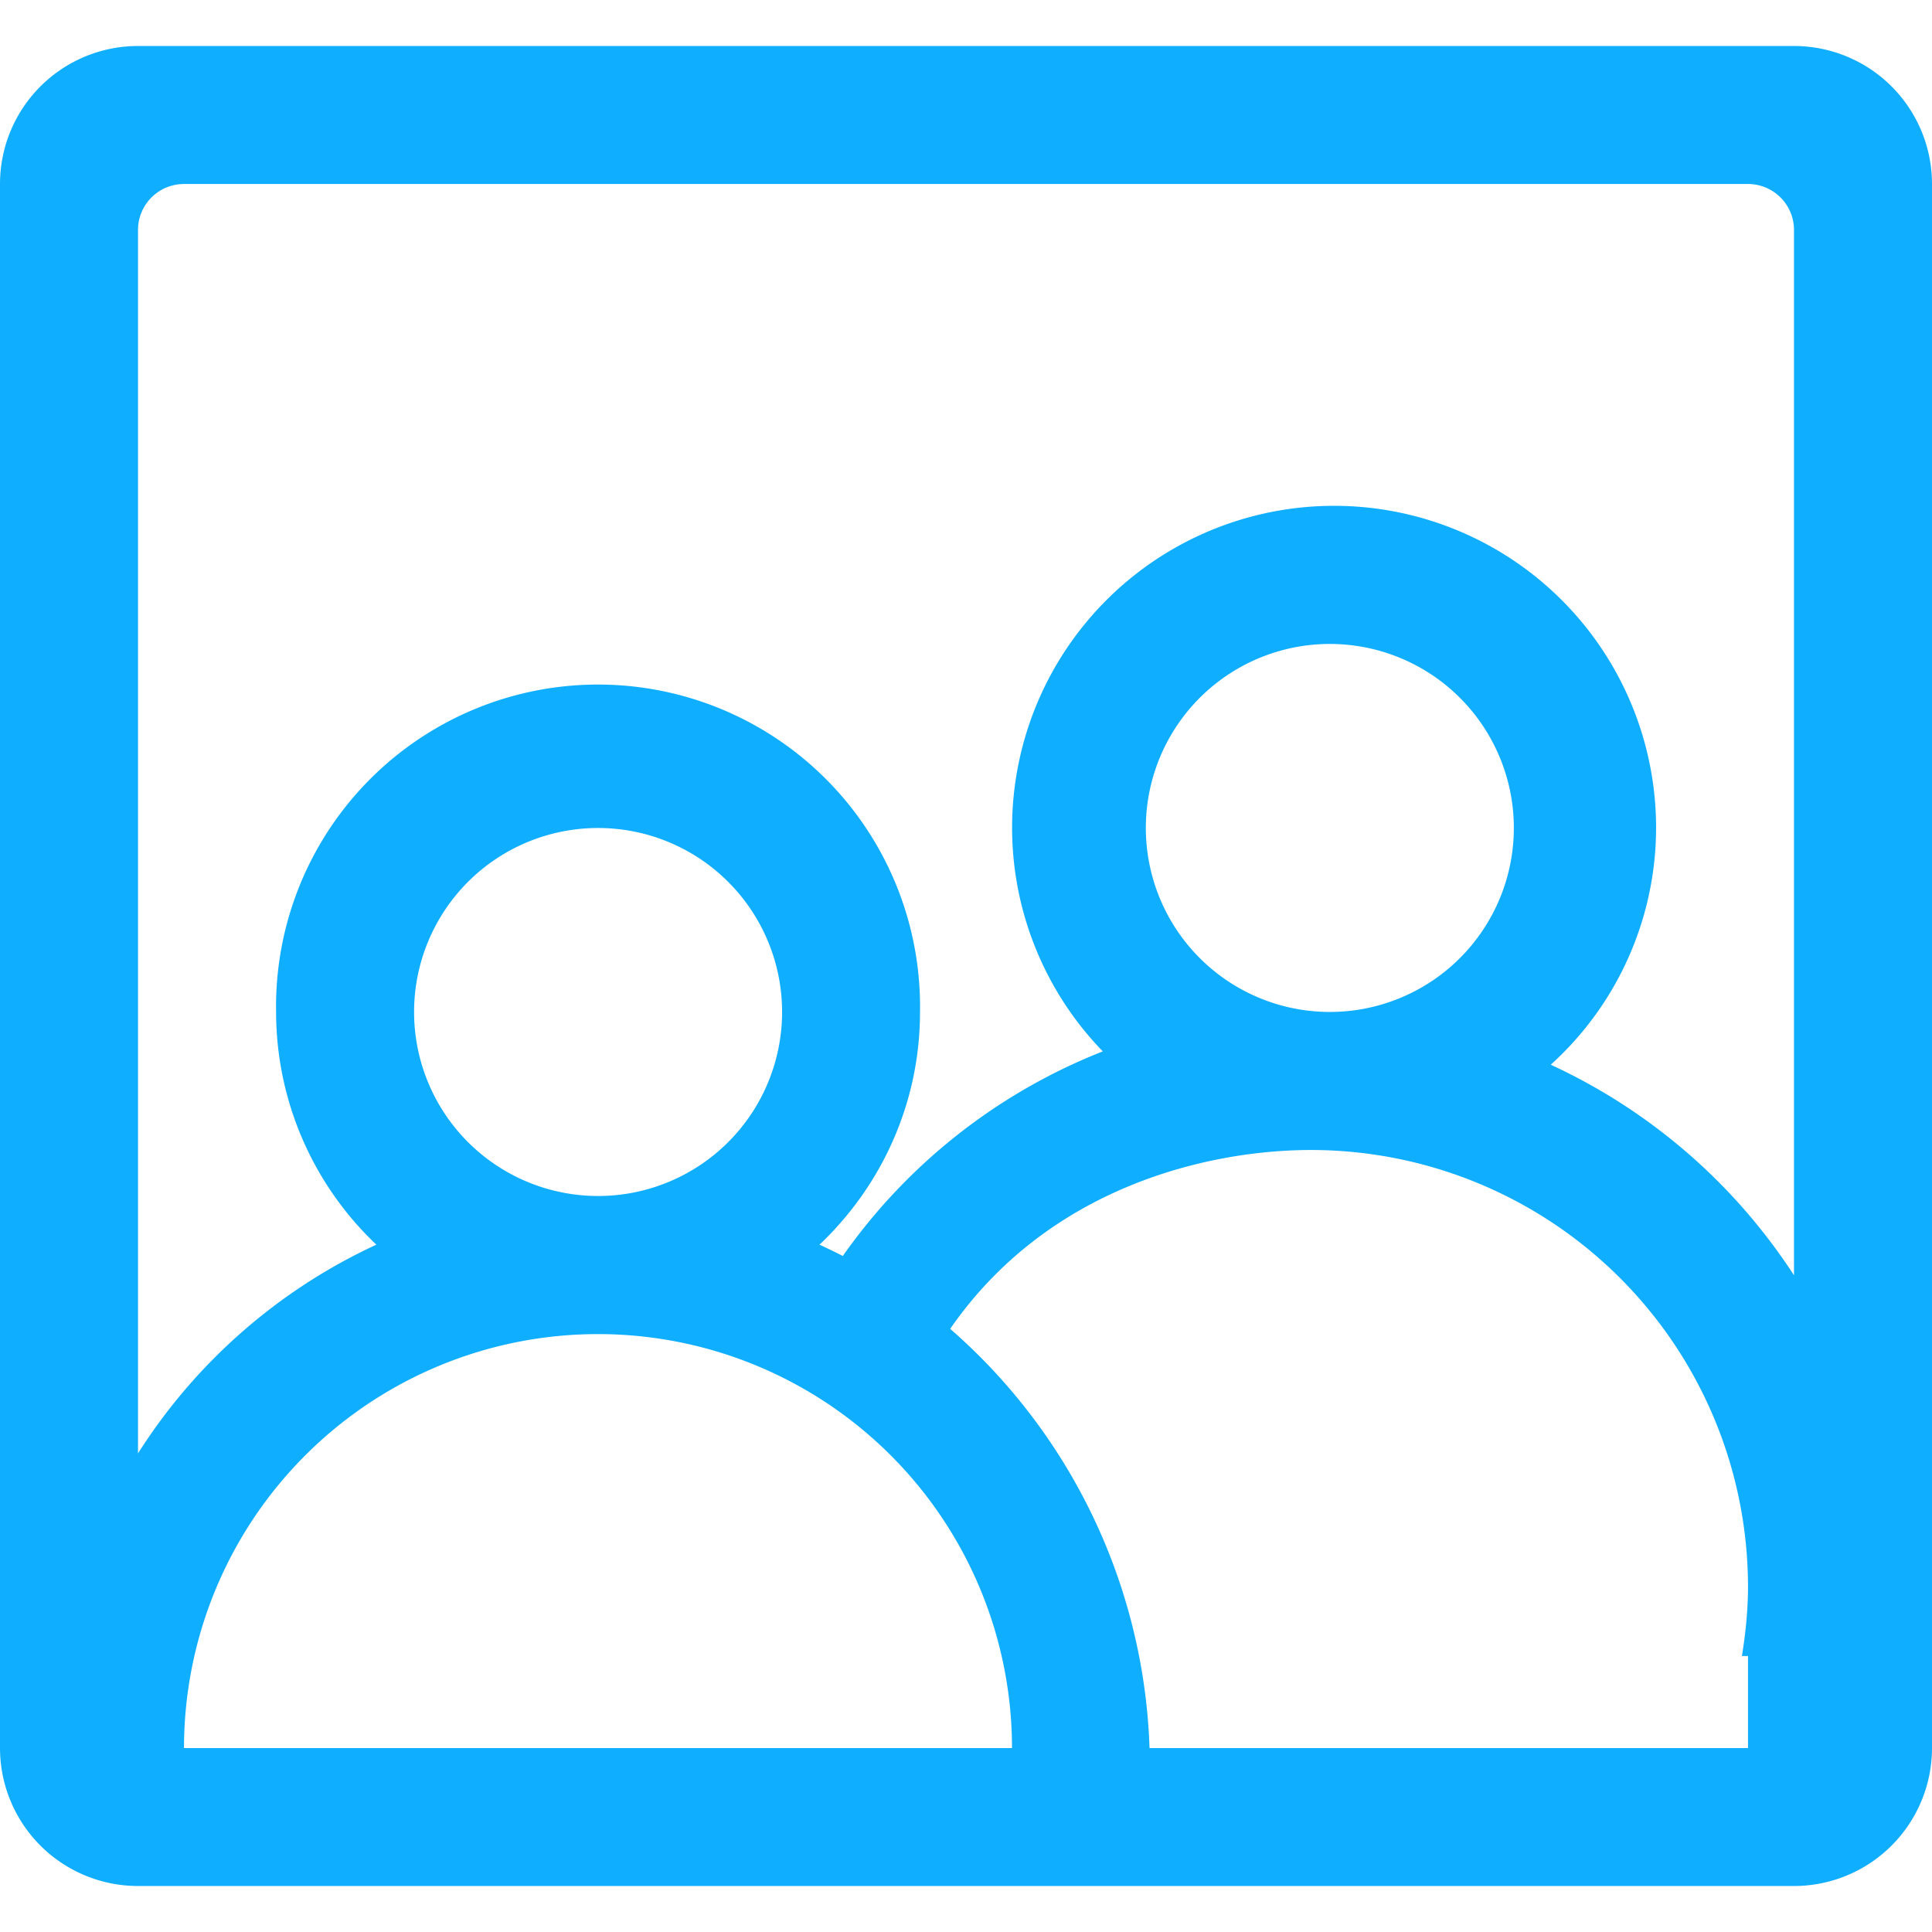 <svg width="21" height="21" viewBox="0 0 21 21" xmlns="http://www.w3.org/2000/svg" xmlns:xlink="http://www.w3.org/1999/xlink"><defs><path d="M269.5 466h-18a1.5 1.5 0 0 1-1.5-1.5v-17a1.5 1.5 0 0 1 1.5-1.5h18a1.5 1.5 0 0 1 1.5 1.5v17a1.5 1.5 0 0 1-1.5 1.5zm0-6.637V448a.5.5 0 0 0-.5-.5h-17a.5.5 0 0 0-.5.5v13.298a6.098 6.098 0 0 1 2.591-2.269 3.486 3.486 0 0 1-1.09-2.529 3.5 3.5 0 1 1 6.999 0c0 .997-.422 1.893-1.092 2.529.085.04.17.08.253.123a6.254 6.254 0 0 1 2.826-2.224 3.493 3.493 0 0 1-.986-2.43 3.5 3.5 0 1 1 7 0 3.477 3.477 0 0 1-1.145 2.575 6.3 6.3 0 0 1 2.644 2.289zm-.5 5.138h-6.505a6.323 6.323 0 0 0-2.167-4.557c1.065-1.539 2.797-1.944 3.922-1.944a4.75 4.75 0 0 1 4.75 4.75c0 .256-.027.506-.066.75H269v1.001zm-17 0h9a4.5 4.5 0 0 0-9 0zm4.5-10.001a2 2 0 1 0 .002 4 2 2 0 0 0-.002-4zm8-2a2 2 0 1 0-.001 3.999 2 2 0 0 0 .001-3.999z" id="a"/></defs><use fill="#10AEFF" xlink:href="#a" transform="translate(-250 -445.5)" fill-rule="evenodd"/></svg>